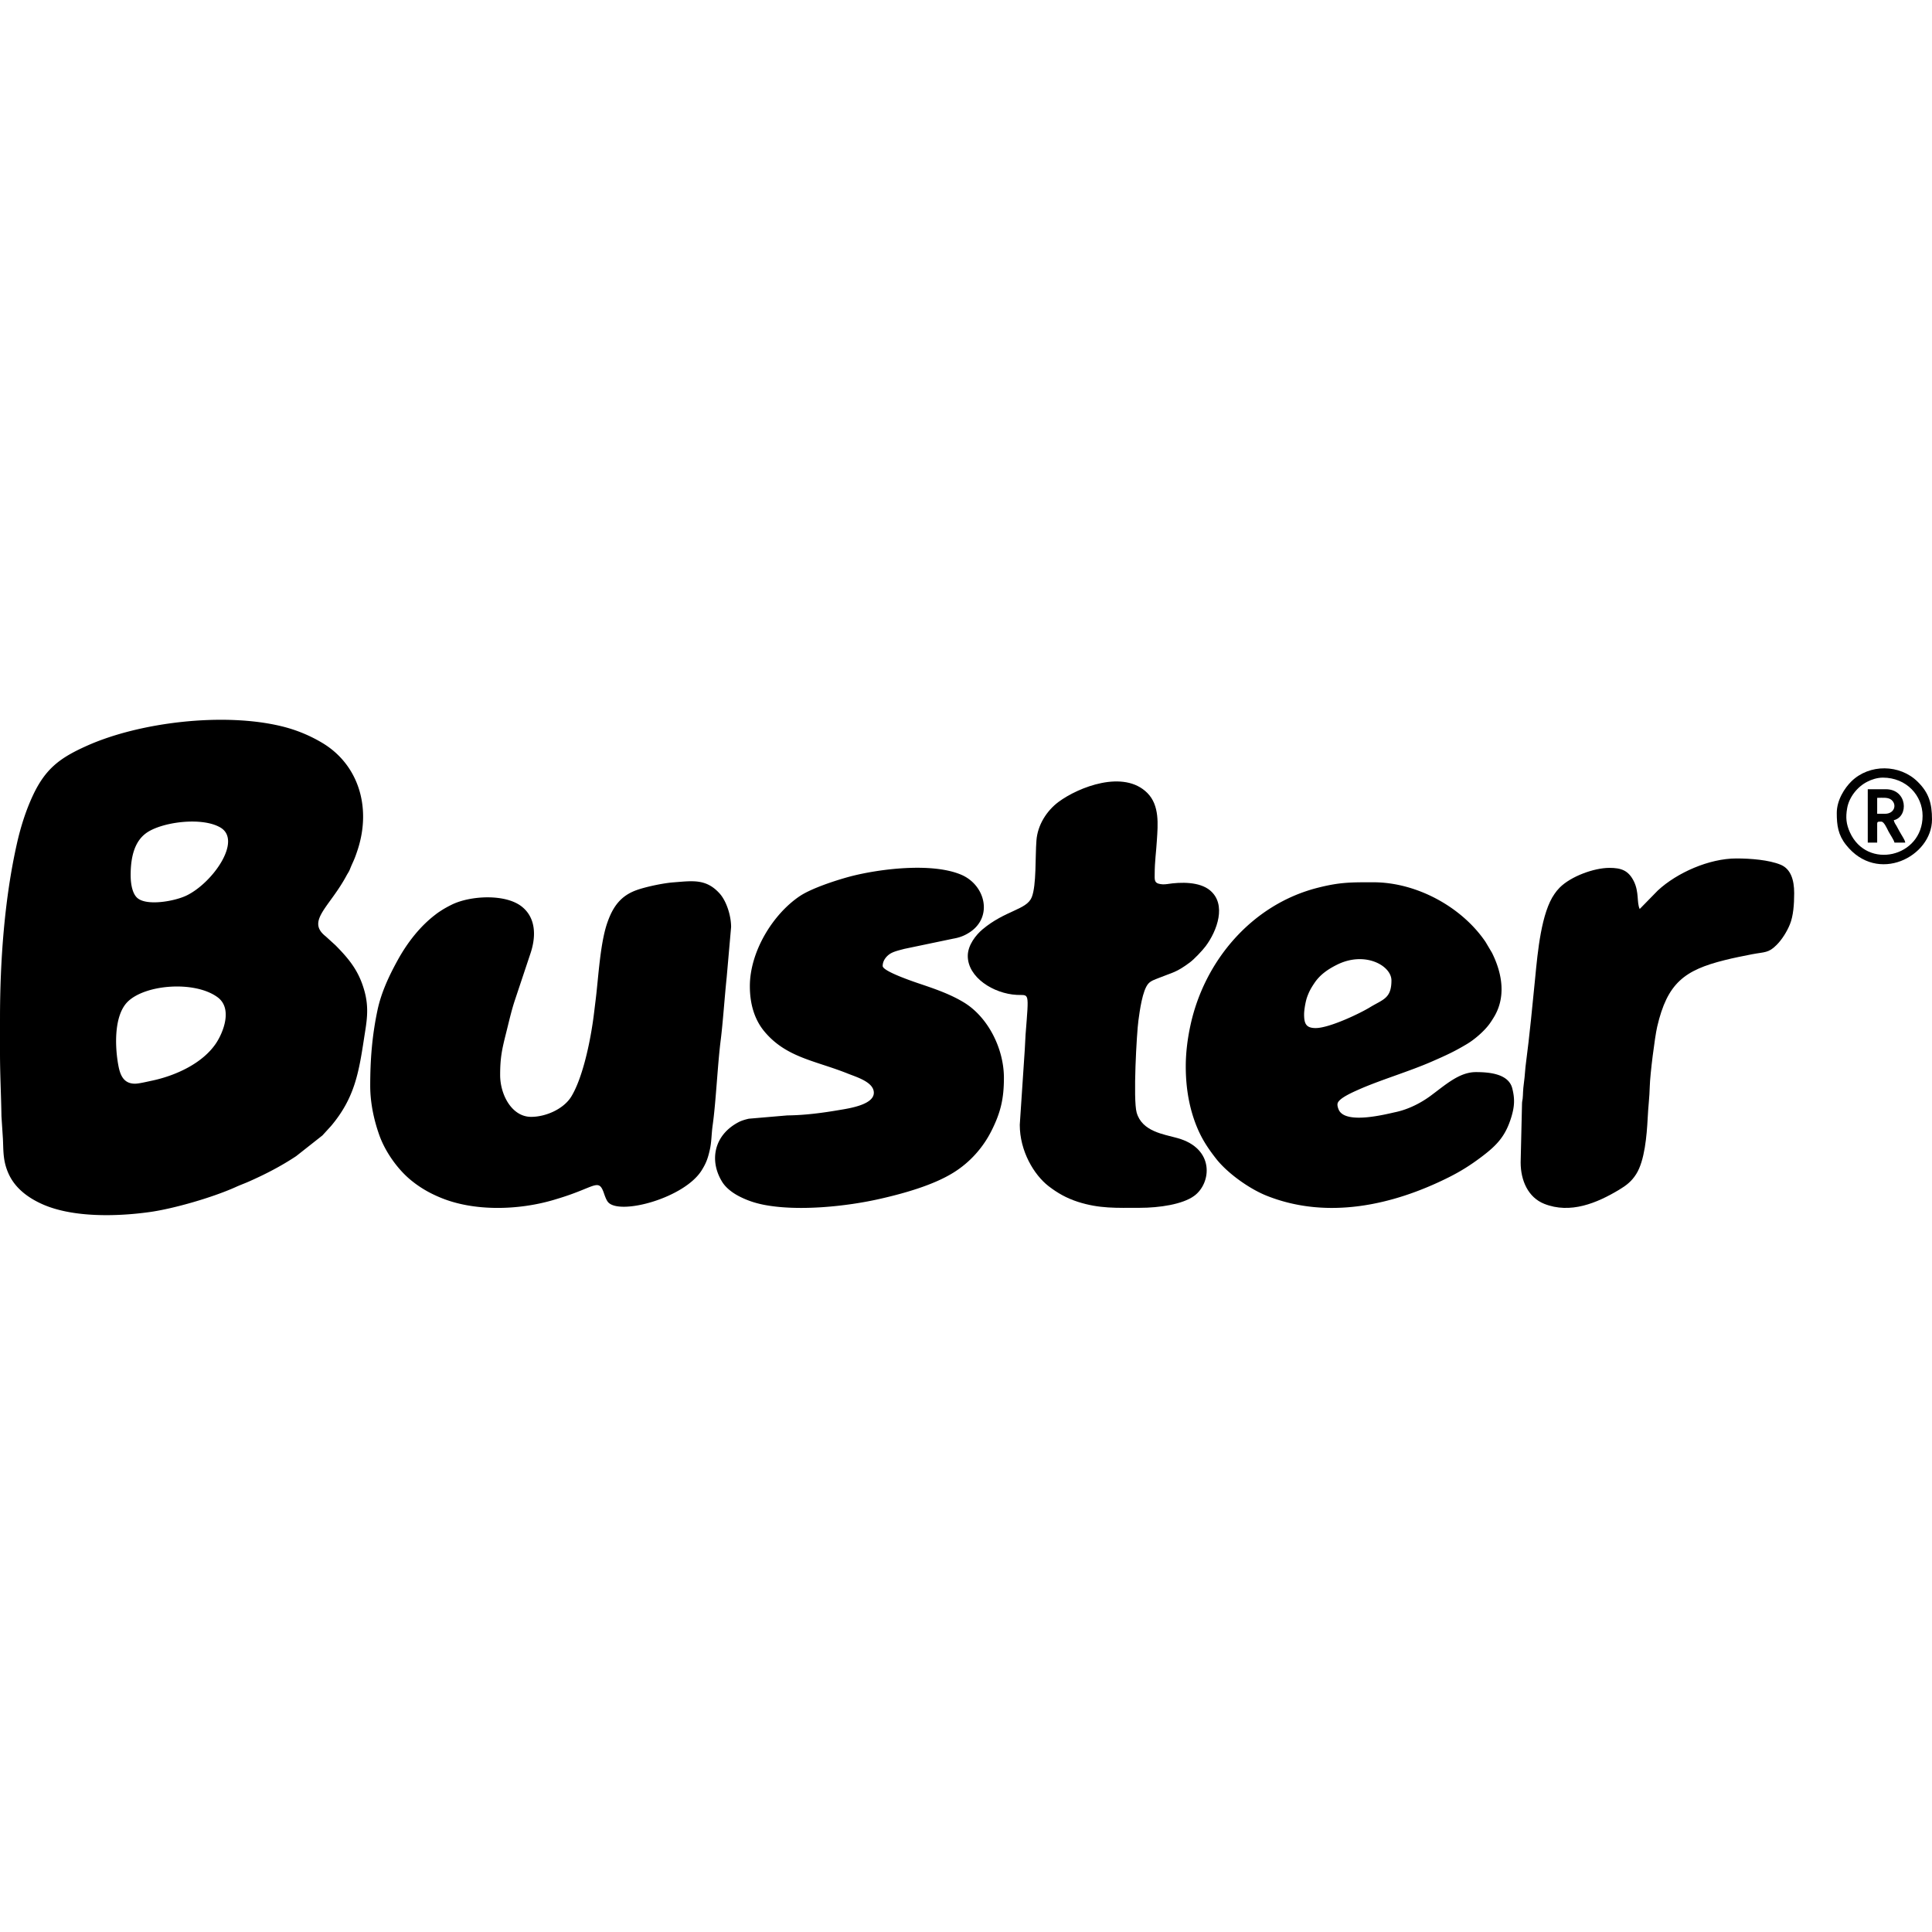 <?xml version="1.0" encoding="iso-8859-1"?><svg height="200px" viewBox="0.0 0.0 24.0 24.0" width="200px" xmlns="http://www.w3.org/2000/svg"><path animation_id="0" d="M1.677 13.462 C1.546 13.462 1.499 13.371 1.475 13.259 C1.429 13.037 1.406 12.626 1.584 12.446 C1.803 12.227 2.422 12.18 2.704 12.389 C2.892 12.529 2.774 12.825 2.683 12.961 C2.515 13.211 2.181 13.362 1.89 13.424 C1.836 13.435 1.727 13.462 1.677 13.462 L1.677 13.462 M1.623 10.871 C1.623 10.635 1.676 10.453 1.812 10.352 C1.996 10.214 2.499 10.143 2.735 10.278 C3.015 10.438 2.641 10.969 2.316 11.125 C2.168 11.196 1.831 11.255 1.711 11.159 C1.646 11.108 1.623 10.986 1.623 10.871 L1.623 10.871 M0.0 12.655 L0.0 13.076 C0.0 13.349 0.014 13.599 0.018 13.865 L0.036 14.143 C0.044 14.299 0.034 14.424 0.11 14.588 C0.195 14.77 0.362 14.888 0.54 14.965 C0.912 15.125 1.451 15.114 1.863 15.056 C2.161 15.014 2.641 14.875 2.926 14.747 C2.98 14.722 3.031 14.704 3.084 14.681 C3.293 14.589 3.489 14.488 3.679 14.362 L4.005 14.105 L4.112 13.988 C4.402 13.644 4.456 13.333 4.521 12.908 C4.553 12.699 4.591 12.53 4.524 12.299 C4.456 12.061 4.34 11.917 4.167 11.742 L4.045 11.631 C3.802 11.44 4.095 11.269 4.306 10.874 C4.324 10.841 4.334 10.831 4.347 10.798 C4.391 10.688 4.397 10.698 4.446 10.547 C4.616 10.014 4.445 9.491 4.001 9.227 A1.82 1.82 0.0 0 0 3.498 9.022 C2.779 8.847 1.734 8.97 1.076 9.266 C0.746 9.414 0.564 9.547 0.406 9.887 C0.323 10.066 0.258 10.266 0.21 10.48 C0.057 11.159 2.765655517578125e-05 11.927 2.765655517578125e-05 12.655 L0.0 12.655 M6.598 13.874 C6.359 13.874 6.213 13.601 6.213 13.354 C6.213 13.137 6.236 13.036 6.286 12.836 C6.32 12.702 6.352 12.557 6.396 12.425 L6.591 11.84 C6.661 11.629 6.657 11.402 6.483 11.263 C6.279 11.1 5.841 11.125 5.612 11.238 C5.561 11.263 5.514 11.289 5.469 11.319 C5.447 11.333 5.426 11.348 5.406 11.364 C5.219 11.507 5.064 11.705 4.946 11.917 C4.843 12.103 4.737 12.319 4.688 12.555 C4.622 12.869 4.599 13.164 4.599 13.488 C4.599 13.72 4.654 13.943 4.717 14.115 C4.791 14.314 4.941 14.528 5.109 14.664 C5.217 14.752 5.332 14.819 5.464 14.874 C5.887 15.053 6.444 15.034 6.877 14.906 C6.975 14.877 7.062 14.849 7.153 14.814 C7.407 14.718 7.447 14.665 7.501 14.819 C7.514 14.857 7.532 14.909 7.555 14.935 C7.704 15.099 8.508 14.881 8.719 14.534 C8.769 14.453 8.792 14.396 8.816 14.29 C8.84 14.189 8.837 14.095 8.852 13.985 C8.894 13.693 8.914 13.22 8.954 12.912 C8.98 12.704 9.003 12.369 9.027 12.142 L9.082 11.516 C9.082 11.374 9.025 11.196 8.941 11.101 C8.772 10.912 8.602 10.943 8.365 10.961 C8.233 10.971 8.016 11.018 7.906 11.058 C7.712 11.128 7.616 11.261 7.548 11.452 C7.455 11.707 7.434 12.147 7.399 12.424 C7.384 12.543 7.374 12.642 7.355 12.757 C7.313 13.024 7.226 13.409 7.098 13.62 C7.005 13.774 6.784 13.874 6.598 13.874 L6.598 13.874 M16.344 12.771 C16.224 12.771 16.2 12.716 16.2 12.601 C16.2 12.54 16.22 12.434 16.237 12.387 C16.262 12.317 16.287 12.273 16.326 12.215 C16.394 12.112 16.489 12.044 16.607 11.985 C16.956 11.81 17.285 11.996 17.285 12.179 C17.285 12.405 17.18 12.414 17.018 12.513 C16.885 12.594 16.51 12.771 16.344 12.771 L16.344 12.771 M14.73 13.246 C14.73 13.533 14.779 13.776 14.862 13.984 C14.926 14.144 15.002 14.259 15.103 14.389 C15.243 14.57 15.514 14.765 15.733 14.853 C16.484 15.153 17.298 14.974 17.993 14.627 C18.145 14.551 18.265 14.475 18.397 14.376 C18.597 14.226 18.704 14.113 18.777 13.868 C18.814 13.741 18.819 13.65 18.786 13.52 C18.74 13.339 18.502 13.318 18.334 13.318 C18.126 13.318 17.955 13.478 17.764 13.618 C17.647 13.703 17.497 13.78 17.341 13.814 C17.236 13.836 16.714 13.976 16.63 13.785 C16.621 13.764 16.608 13.727 16.618 13.701 C16.642 13.638 16.807 13.567 16.876 13.536 C17.145 13.416 17.508 13.31 17.796 13.183 C17.965 13.109 18.064 13.064 18.22 12.971 C18.317 12.914 18.439 12.808 18.504 12.718 C18.519 12.697 18.533 12.676 18.547 12.653 C18.71 12.402 18.668 12.105 18.534 11.836 L18.454 11.701 C18.159 11.266 17.598 10.96 17.061 10.96 C16.787 10.96 16.651 10.957 16.374 11.027 C15.553 11.233 14.957 11.937 14.786 12.747 C14.754 12.895 14.73 13.071 14.73 13.246 L14.73 13.246 M9.315 12.251 C9.315 12.48 9.377 12.669 9.492 12.809 C9.764 13.139 10.127 13.174 10.533 13.337 C10.63 13.376 10.826 13.433 10.852 13.548 C10.891 13.721 10.547 13.769 10.415 13.791 C10.22 13.824 10.001 13.854 9.781 13.856 L9.302 13.897 C9.254 13.908 9.207 13.922 9.169 13.943 C8.865 14.106 8.81 14.423 8.972 14.683 C9.021 14.761 9.106 14.823 9.192 14.866 C9.286 14.913 9.377 14.944 9.487 14.966 C9.915 15.05 10.519 14.987 10.934 14.892 C11.233 14.824 11.595 14.722 11.845 14.566 C12.048 14.44 12.212 14.257 12.318 14.044 C12.431 13.819 12.471 13.647 12.471 13.39 C12.471 13.022 12.27 12.629 11.968 12.449 C11.813 12.356 11.645 12.295 11.459 12.232 C11.375 12.204 10.965 12.068 10.965 12 C10.965 11.931 11.012 11.878 11.056 11.849 C11.104 11.818 11.177 11.803 11.235 11.787 L11.843 11.66 C11.914 11.648 11.97 11.627 12.022 11.596 C12.344 11.41 12.248 10.995 11.938 10.865 C11.57 10.711 10.916 10.795 10.561 10.888 C10.382 10.936 10.082 11.034 9.935 11.132 C9.6 11.357 9.315 11.822 9.315 12.251" fill="black" fill-opacity="1.0" filling="0"/>
<path animation_id="1" d="M12.022 11.875 C12.022 12.141 12.34 12.344 12.632 12.359 C12.787 12.367 12.783 12.302 12.74 12.852 C12.735 12.921 12.735 12.972 12.73 13.04 L12.668 13.973 C12.668 14.298 12.843 14.593 13.026 14.735 C13.138 14.821 13.247 14.883 13.388 14.929 C13.659 15.016 13.87 15.004 14.156 15.004 C14.403 15.004 14.69 14.961 14.834 14.856 C15.049 14.7 15.094 14.268 14.628 14.138 C14.457 14.09 14.187 14.057 14.12 13.821 C14.074 13.659 14.12 12.834 14.142 12.676 C14.158 12.56 14.191 12.301 14.266 12.218 C14.299 12.182 14.345 12.169 14.394 12.149 C14.569 12.078 14.609 12.084 14.783 11.954 C14.837 11.913 14.935 11.81 14.977 11.754 C15.12 11.563 15.24 11.235 15.032 11.061 C14.901 10.951 14.667 10.956 14.501 10.982 C14.46 10.988 14.427 10.987 14.391 10.977 C14.336 10.961 14.344 10.915 14.344 10.853 C14.344 10.704 14.363 10.578 14.371 10.44 C14.384 10.242 14.406 10.005 14.253 9.851 C13.961 9.557 13.4 9.776 13.149 9.962 C13.002 10.072 12.889 10.249 12.875 10.441 C12.859 10.641 12.876 10.996 12.817 11.145 C12.755 11.303 12.488 11.307 12.204 11.546 C12.127 11.611 12.022 11.738 12.022 11.875 L12.022 11.875 M20.369 11.292 C20.33 11.21 20.364 11.083 20.295 10.945 C20.228 10.813 20.14 10.781 19.993 10.781 C19.8 10.781 19.514 10.887 19.376 11.025 C19.35 11.051 19.331 11.075 19.311 11.104 C19.147 11.336 19.102 11.819 19.07 12.153 C19.041 12.45 18.998 12.891 18.958 13.189 C18.945 13.278 18.944 13.358 18.931 13.449 C18.917 13.548 18.921 13.593 18.915 13.648 C18.912 13.675 18.908 13.675 18.907 13.712 L18.89 14.439 C18.89 14.668 18.985 14.875 19.182 14.954 C19.508 15.084 19.839 14.944 20.111 14.781 C20.203 14.726 20.269 14.675 20.326 14.584 C20.431 14.418 20.457 14.104 20.468 13.892 C20.474 13.756 20.491 13.63 20.494 13.497 C20.498 13.343 20.556 12.886 20.586 12.755 C20.712 12.212 20.924 12.052 21.425 11.927 C21.531 11.9 21.649 11.877 21.765 11.854 C21.922 11.824 21.968 11.841 22.07 11.738 C22.135 11.673 22.198 11.574 22.235 11.482 C22.277 11.379 22.288 11.236 22.288 11.095 C22.288 10.926 22.243 10.793 22.12 10.742 C21.975 10.682 21.747 10.664 21.57 10.664 C21.233 10.664 20.834 10.84 20.595 11.061 L20.369 11.292 L20.369 11.292 M23.39 9.66 C23.682 9.66 23.883 9.882 23.883 10.135 C23.883 10.65 23.192 10.809 22.98 10.339 C22.934 10.237 22.926 10.155 22.946 10.04 C22.97 9.903 23.073 9.772 23.198 9.71 C23.248 9.684 23.319 9.66 23.39 9.66 L23.39 9.66 M22.817 10.1 C22.817 10.253 22.834 10.372 22.932 10.495 C23.323 10.99 24.0 10.641 24.0 10.18 C24.0 9.98 23.961 9.848 23.823 9.712 C23.602 9.492 23.222 9.487 22.998 9.707 C22.915 9.789 22.817 9.938 22.817 10.1 L22.817 10.1" fill="black" fill-opacity="1.0" filling="0"/>
<path animation_id="2" d="M23.417 10.109 L23.319 10.109 L23.319 9.911 C23.387 9.911 23.456 9.901 23.498 9.938 C23.567 9.999 23.531 10.109 23.417 10.109 M23.202 10.467 L23.319 10.467 L23.319 10.234 C23.319 10.202 23.336 10.207 23.372 10.207 C23.403 10.207 23.438 10.285 23.459 10.327 C23.479 10.366 23.525 10.43 23.534 10.467 L23.668 10.467 C23.662 10.439 23.652 10.423 23.638 10.399 C23.622 10.374 23.613 10.355 23.598 10.331 C23.583 10.306 23.574 10.285 23.56 10.261 C23.546 10.237 23.533 10.223 23.525 10.189 C23.714 10.145 23.695 9.804 23.426 9.804 L23.202 9.804 L23.202 10.467 L23.202 10.467" fill="black" fill-opacity="1.0" filling="0"/></svg>